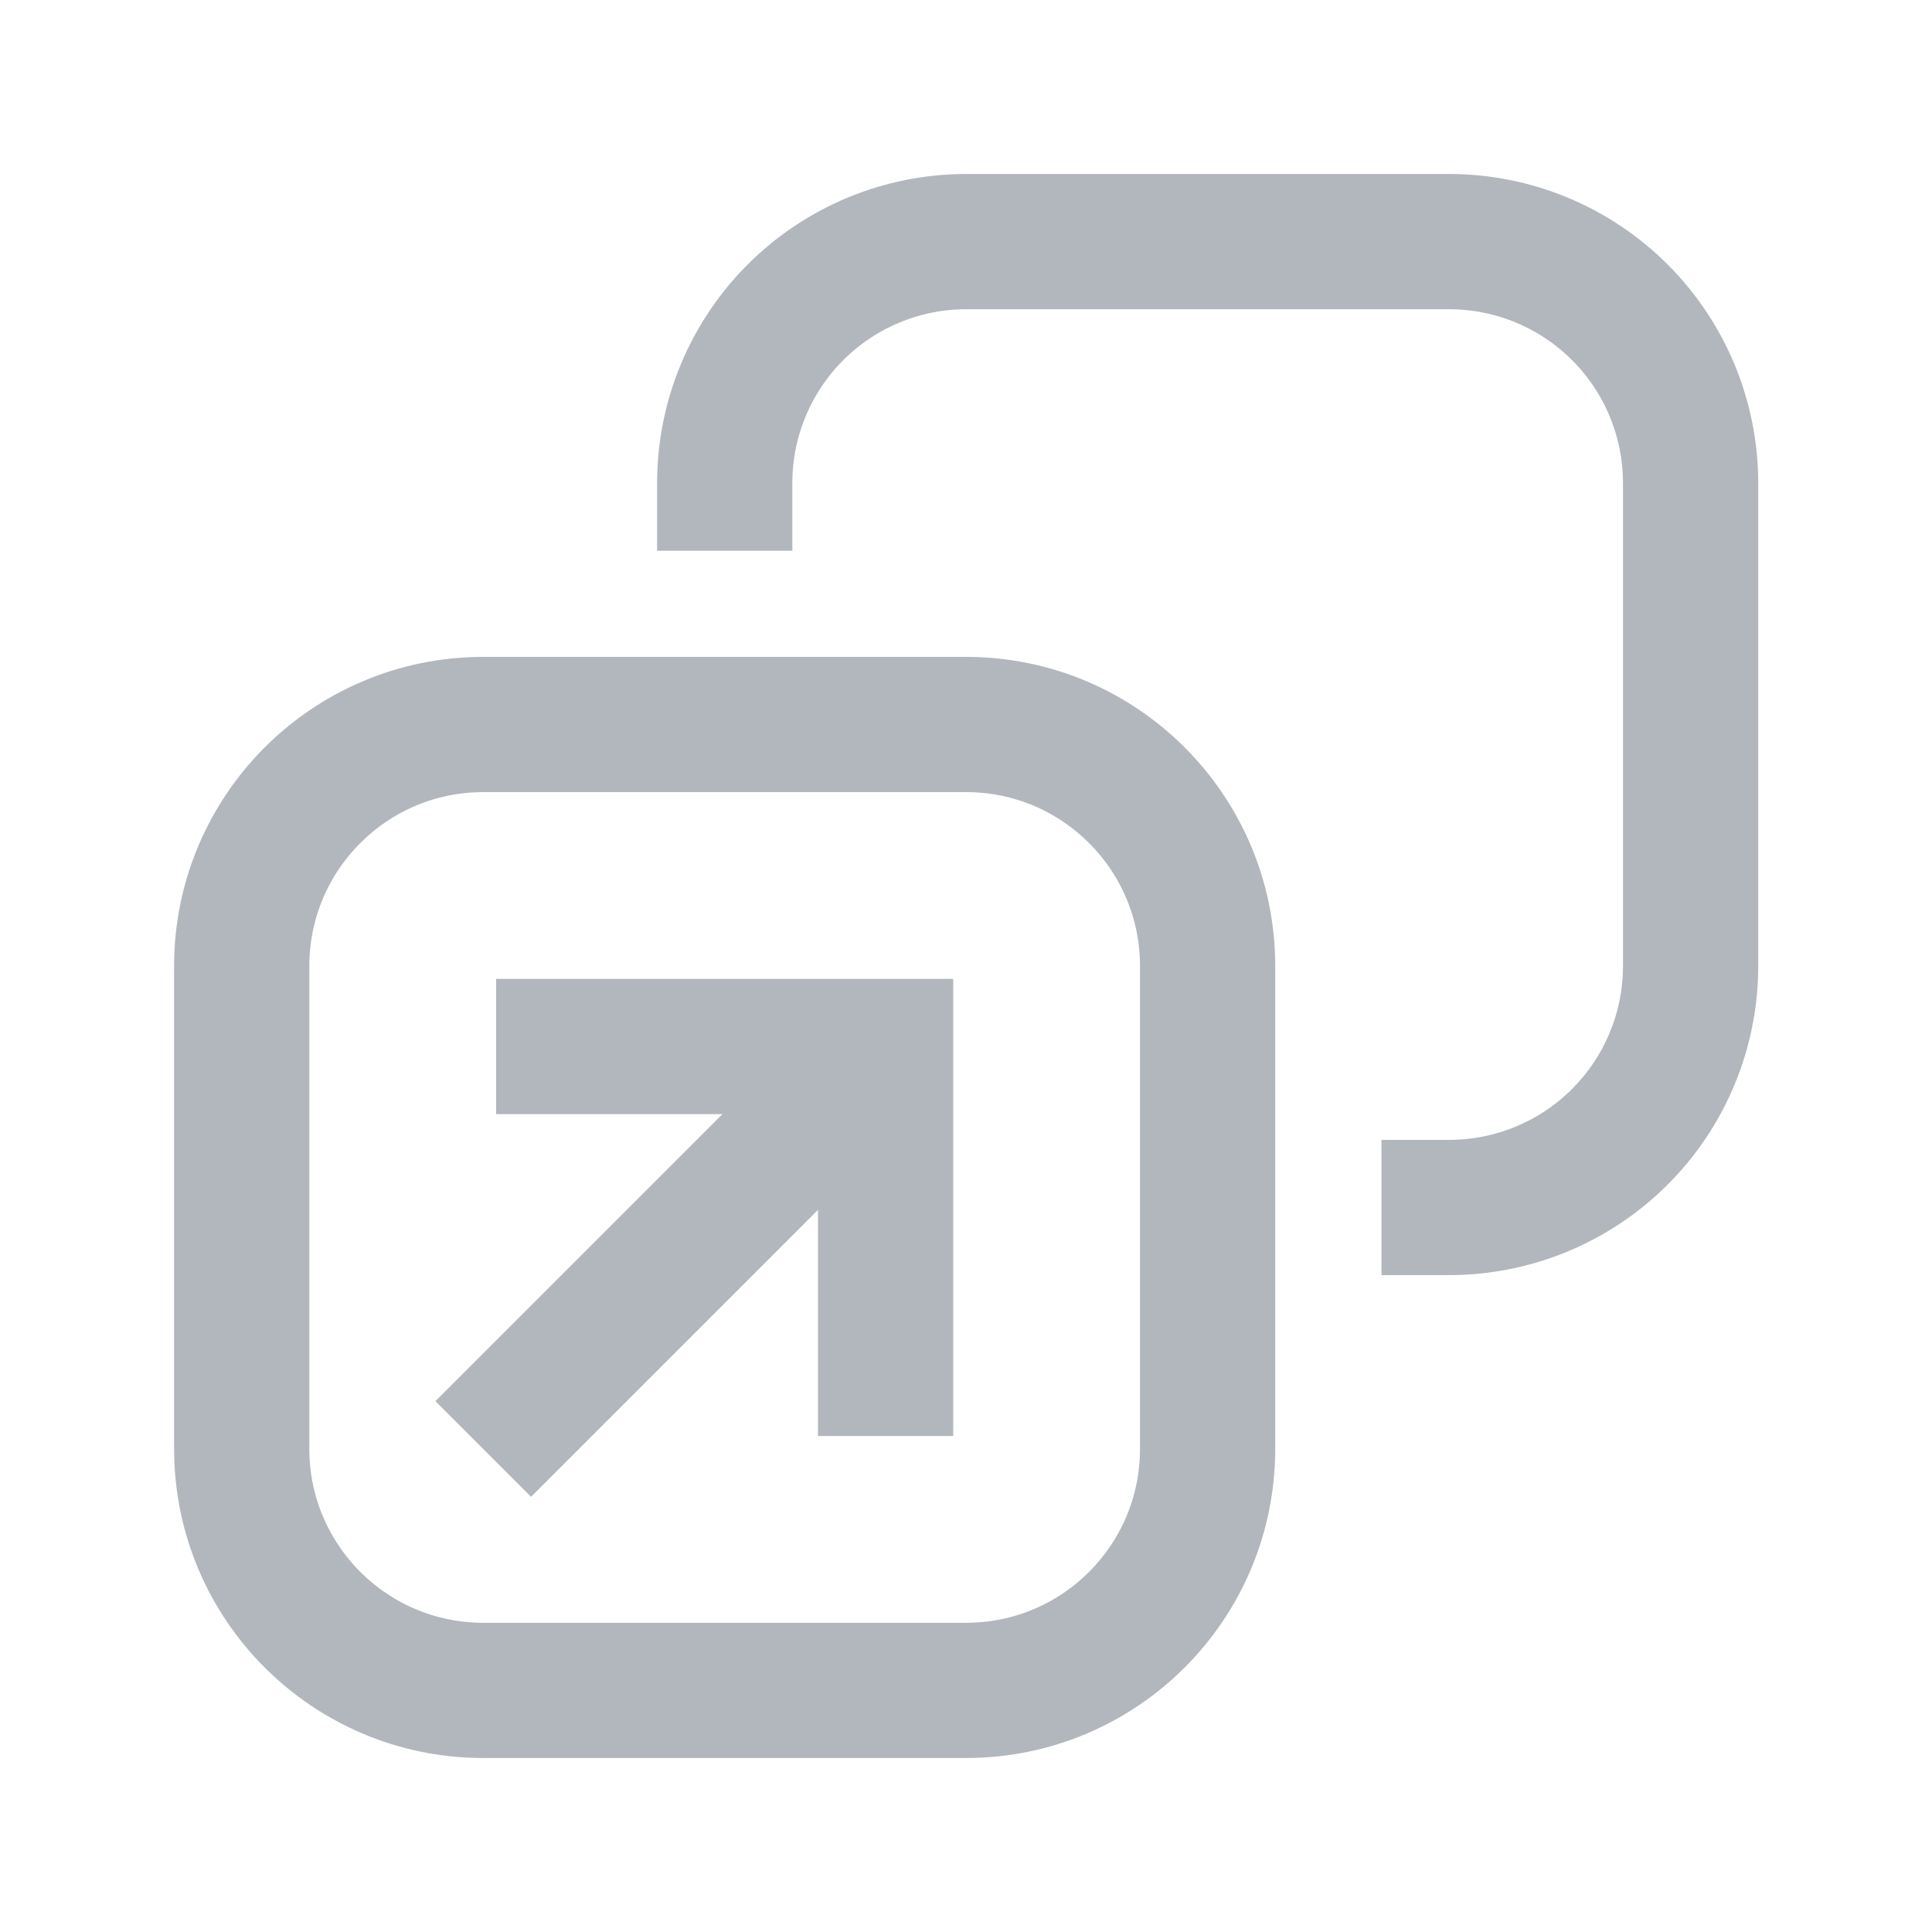 <svg width="18" height="18" viewBox="0 0 18 18" fill="none" xmlns="http://www.w3.org/2000/svg">
<g id="link-outside" clip-path="url(#clip0_2972_17955)">
<path id="Vector" d="M2.252 9L2.252 13.499C2.252 14.742 3.26 15.749 4.502 15.749H9.001C10.244 15.749 11.251 14.742 11.251 13.499V9C11.251 7.758 10.244 6.75 9.001 6.75H4.502C3.26 6.75 2.252 7.758 2.252 9Z" stroke="#B2B7BE" stroke-width="1.26" stroke-linecap="square"/>
<path id="Vector_2" d="M4.502 13.5L8.359 9.643" stroke="#B2B7BE" stroke-width="1.26"/>
<path id="Vector_3" d="M5.252 9.75H8.251V12.749" stroke="#B2B7BE" stroke-width="1.26" stroke-linecap="square"/>
<path id="Vector_4" d="M6.752 4.501C6.752 3.904 6.989 3.332 7.411 2.91C7.833 2.488 8.405 2.251 9.002 2.251H13.501C14.098 2.251 14.67 2.488 15.092 2.91C15.514 3.332 15.751 3.904 15.751 4.501V9C15.751 9.597 15.514 10.169 15.092 10.591C14.67 11.013 14.098 11.25 13.501 11.25" stroke="#B2B7BE" stroke-width="1.26" stroke-linecap="square"/>
</g>
<defs>
<clipPath id="clip0_2972_17955">
<rect width="17.997" height="17.997" fill="white" transform="translate(0.003 0.001)"/>
</clipPath>
</defs>
</svg>
